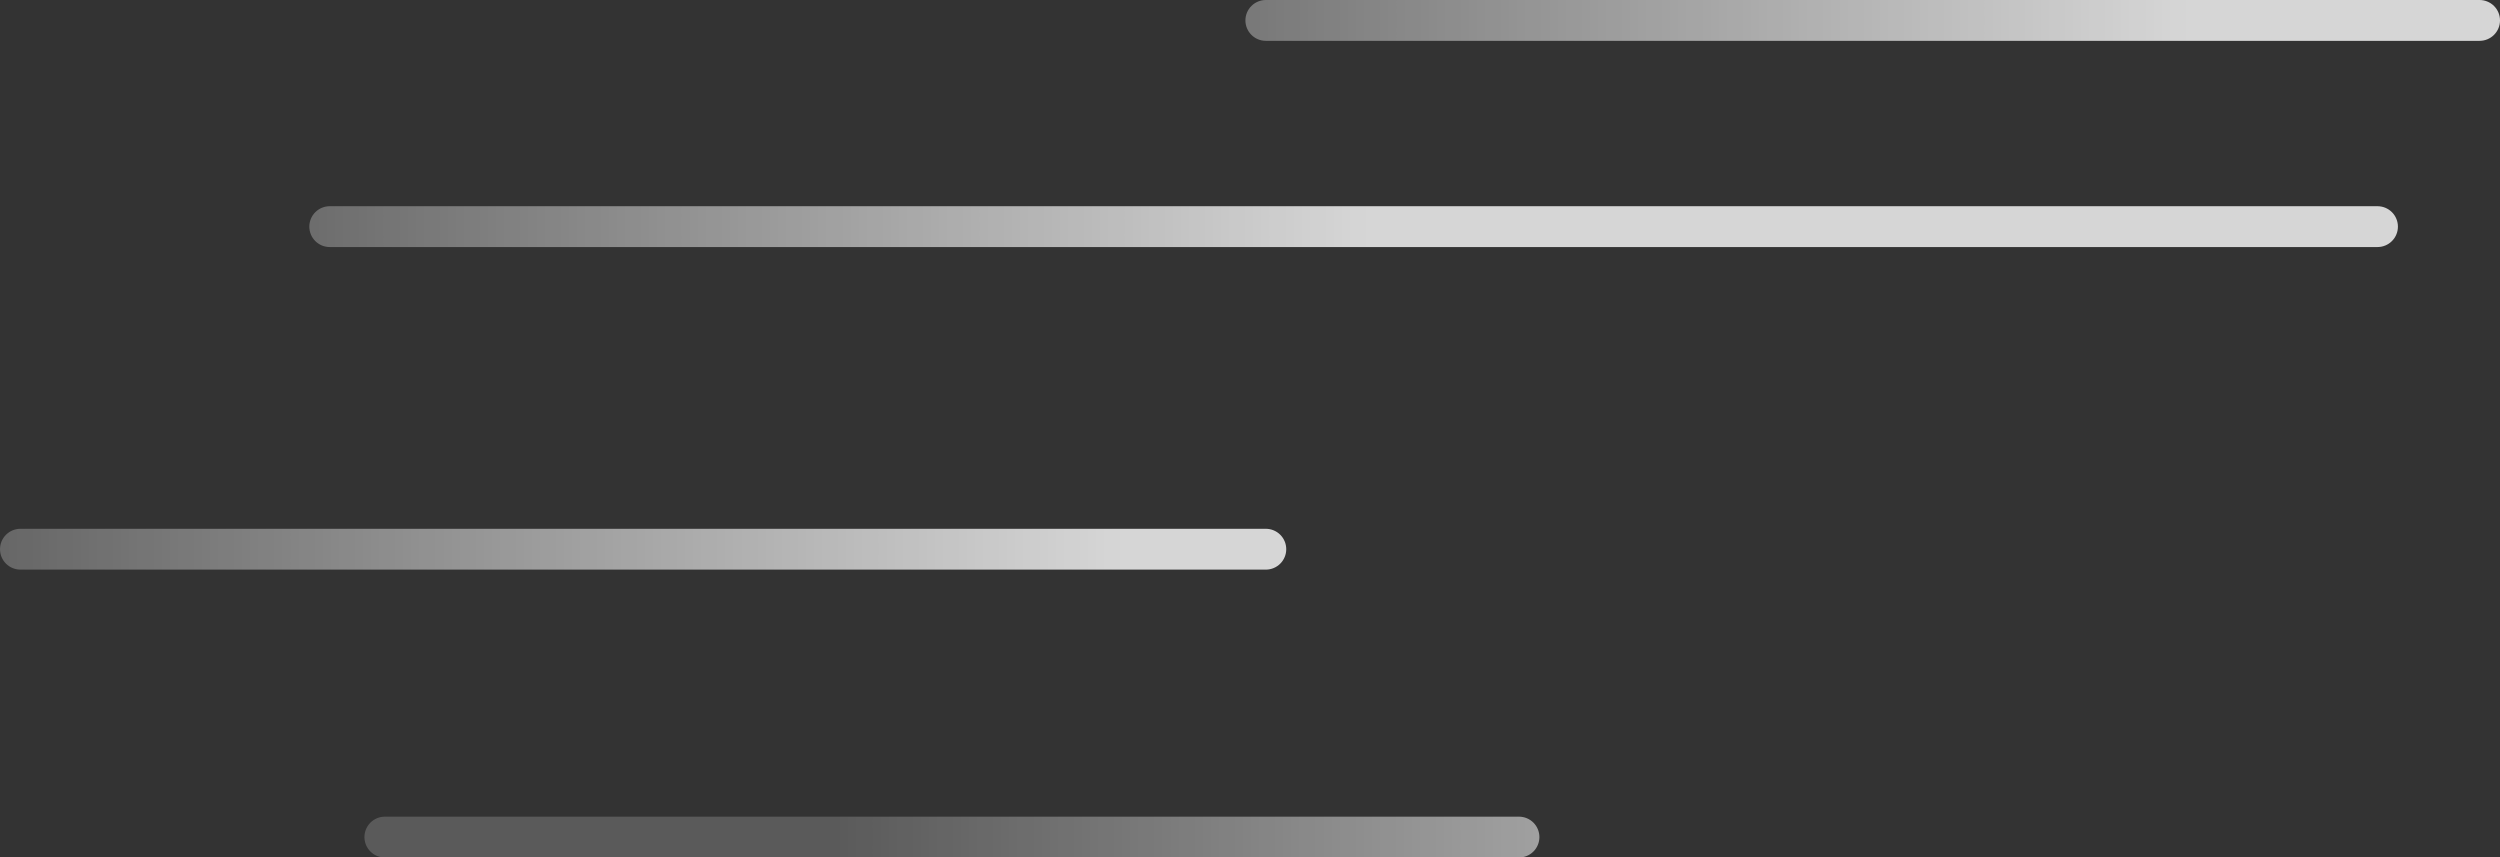 <?xml version="1.0" encoding="UTF-8" standalone="no"?>
<svg xmlns:ffdec="https://www.free-decompiler.com/flash" xmlns:xlink="http://www.w3.org/1999/xlink" ffdec:objectType="shape" height="42.0px" width="122.45px" xmlns="http://www.w3.org/2000/svg">
  <rect width="100%" height="100%" fill="#333333" stroke="none"/>
  <g transform="matrix(1.0, 0.0, 0.0, 1.0, 66.65, 17.0)">
    <path d="M-4.65 9.9 L-65.65 9.9" fill="none" stroke="url(#gradient0)" stroke-linecap="round" stroke-linejoin="round" stroke-width="2.0"/>
    <path d="M7.75 24.0 L-47.8 24.0" fill="none" stroke="url(#gradient1)" stroke-linecap="round" stroke-linejoin="round" stroke-width="2.0"/>
    <path d="M49.8 -5.9 L-50.5 -5.9" fill="none" stroke="url(#gradient2)" stroke-linecap="round" stroke-linejoin="round" stroke-width="2.0"/>
    <path d="M54.8 -16.0 L-4.65 -16.0" fill="none" stroke="url(#gradient3)" stroke-linecap="round" stroke-linejoin="round" stroke-width="2.0"/>
  </g>
  <defs>
    <linearGradient gradientTransform="matrix(0.068, 0.0, 0.0, 0.025, -17.05, -10.0)" gradientUnits="userSpaceOnUse" id="gradient0" spreadMethod="pad" x1="-819.2" x2="819.2">
      <stop offset="0.0" stop-color="#ffffff" stop-opacity="0.192"/>
      <stop offset="0.549" stop-color="#ffffff" stop-opacity="0.8"/>
    </linearGradient>
    <linearGradient gradientTransform="matrix(0.068, 0.0, 0.0, 0.025, 30.0, 20.15)" gradientUnits="userSpaceOnUse" id="gradient1" spreadMethod="pad" x1="-819.2" x2="819.2">
      <stop offset="0.0" stop-color="#ffffff" stop-opacity="0.192"/>
      <stop offset="0.549" stop-color="#ffffff" stop-opacity="0.8"/>
    </linearGradient>
    <linearGradient gradientTransform="matrix(0.068, 0.0, 0.0, 0.025, -5.0, 14.0)" gradientUnits="userSpaceOnUse" id="gradient2" spreadMethod="pad" x1="-819.2" x2="819.2">
      <stop offset="0.0" stop-color="#ffffff" stop-opacity="0.192"/>
      <stop offset="0.549" stop-color="#ffffff" stop-opacity="0.8"/>
    </linearGradient>
    <linearGradient gradientTransform="matrix(0.068, 0.0, 0.0, 0.025, 35.15, -8.0)" gradientUnits="userSpaceOnUse" id="gradient3" spreadMethod="pad" x1="-819.2" x2="819.2">
      <stop offset="0.0" stop-color="#ffffff" stop-opacity="0.192"/>
      <stop offset="0.549" stop-color="#ffffff" stop-opacity="0.8"/>
    </linearGradient>
  </defs>
</svg>
